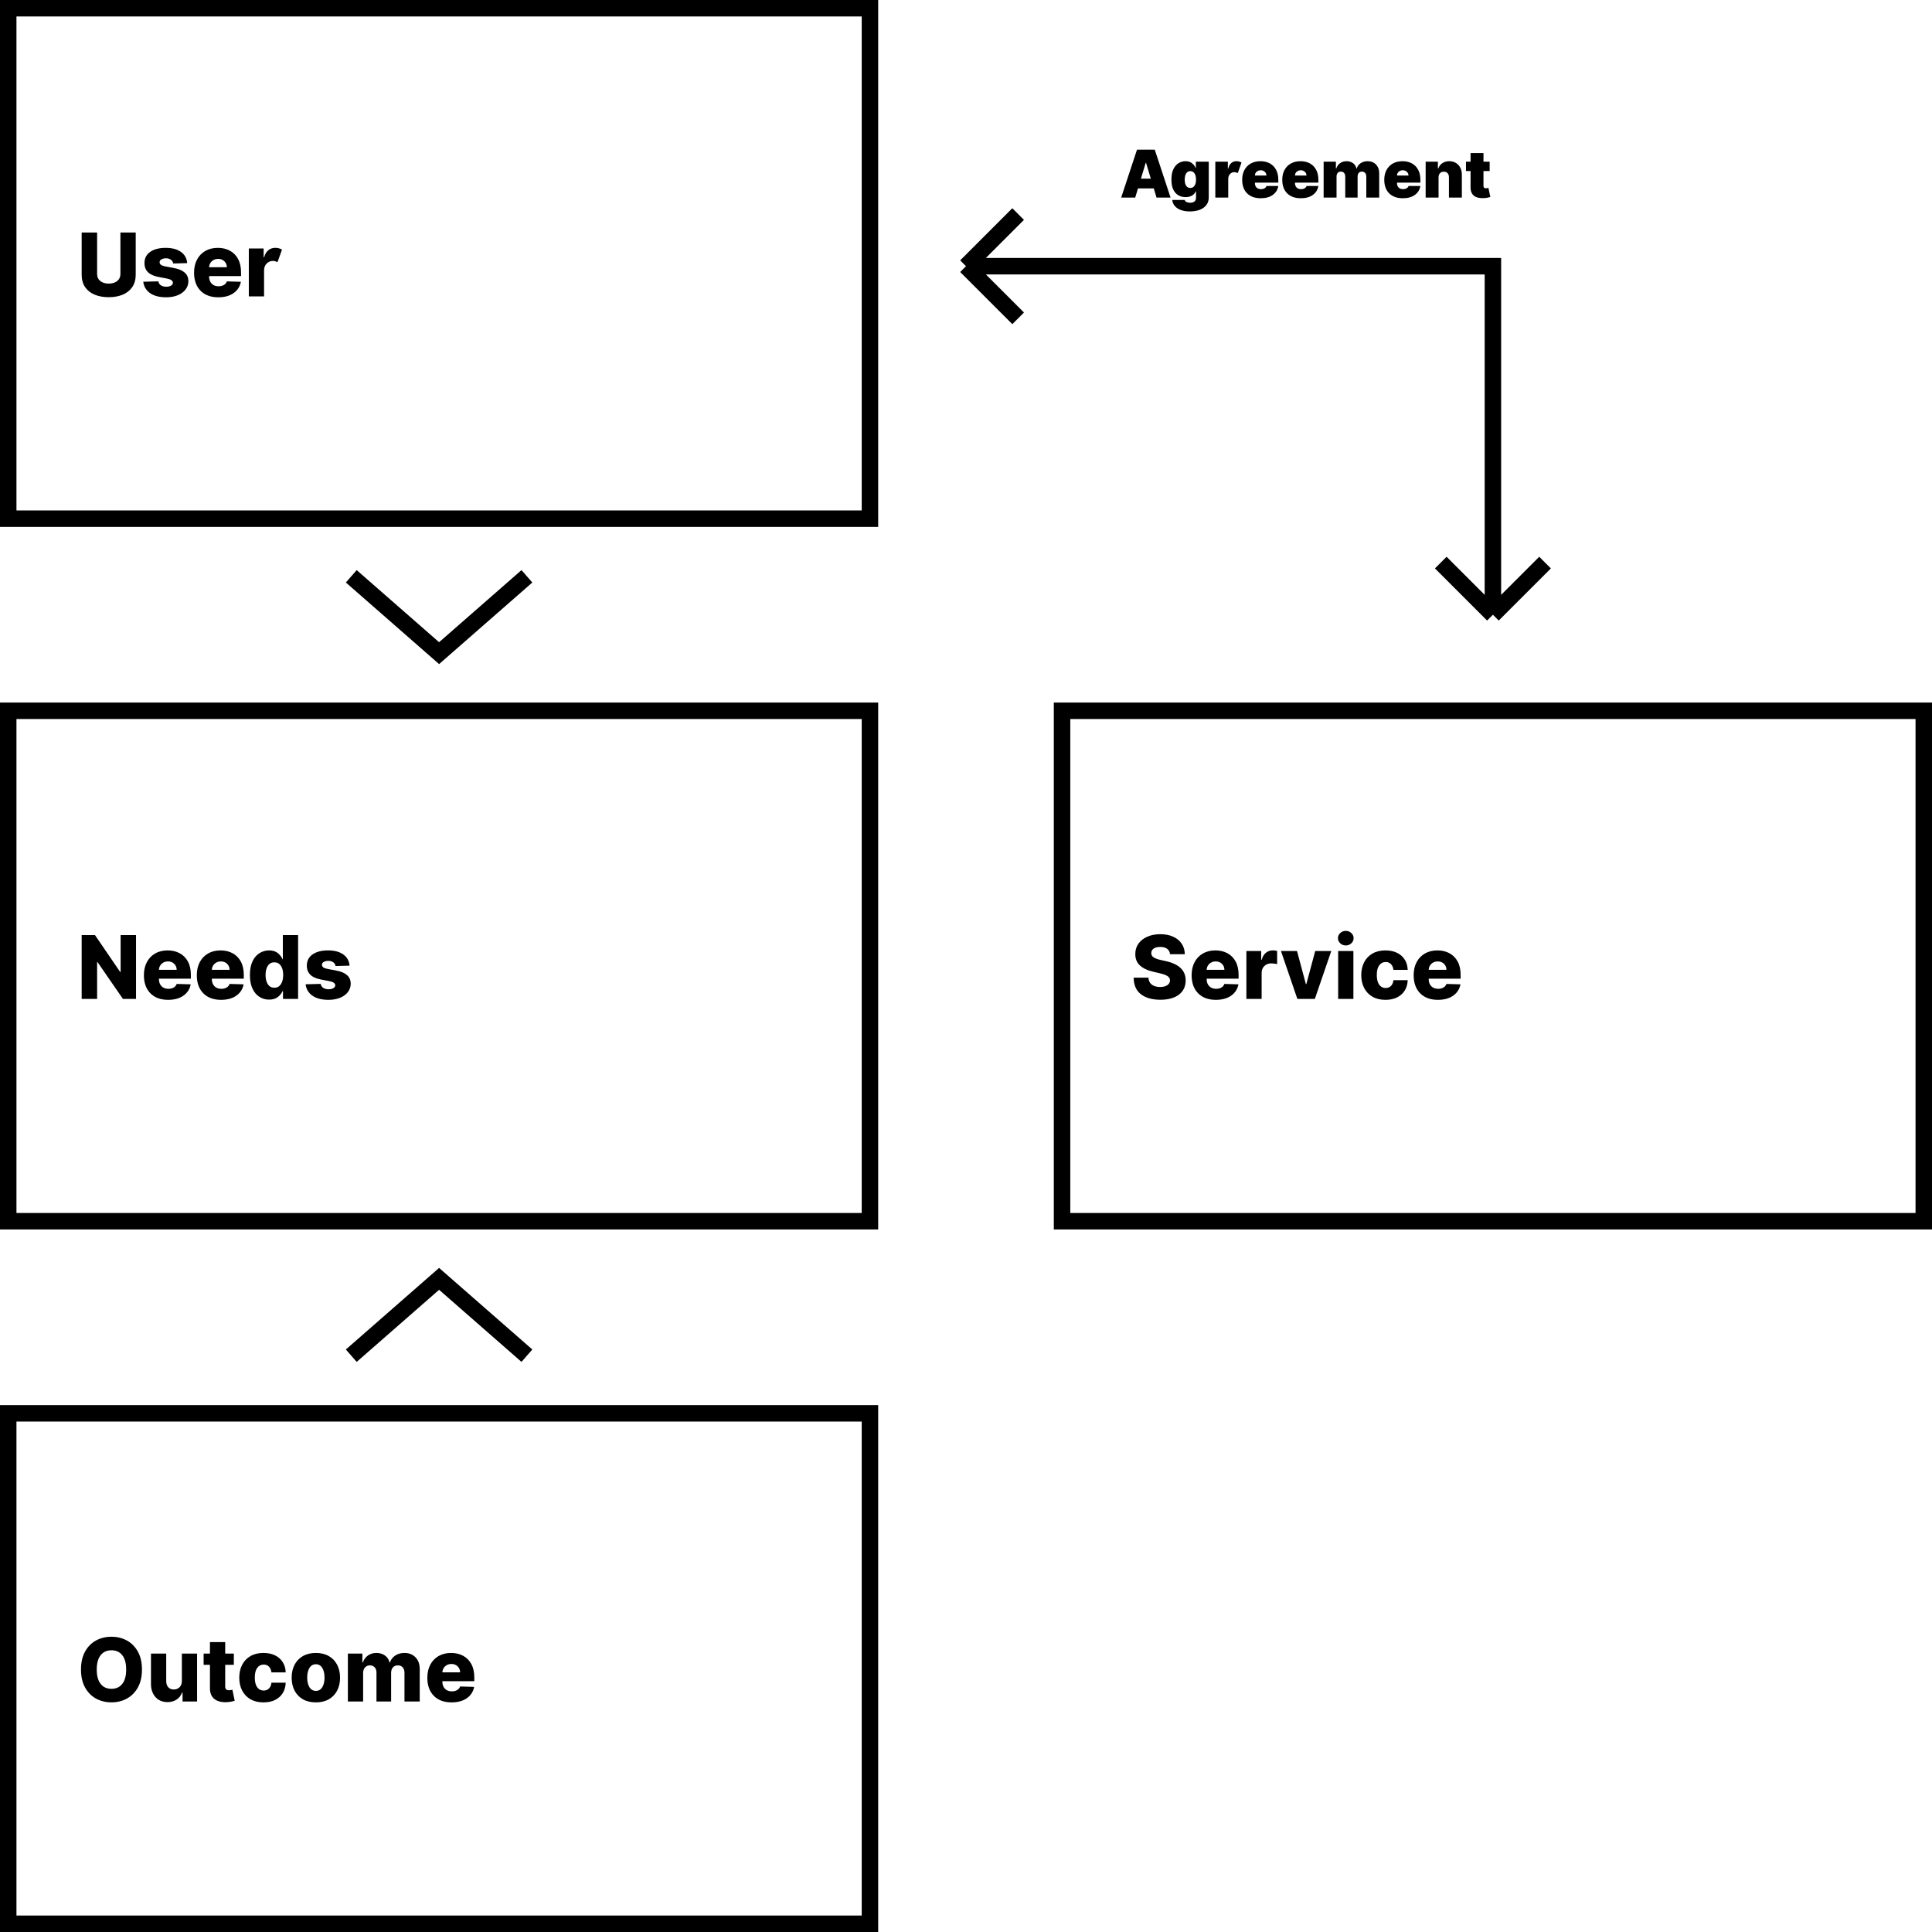 <svg width="352" height="352" viewBox="0 0 352 352" fill="none" xmlns="http://www.w3.org/2000/svg">
<rect width="352" height="352" fill="white"/>
<rect x="193.5" y="129.5" width="157" height="93" stroke="black" stroke-width="3"/>
<path d="M213.17 173.852C213.133 173.436 212.964 173.112 212.665 172.881C212.369 172.646 211.947 172.528 211.398 172.528C210.852 172.528 210.443 172.633 210.17 172.841C209.898 173.045 209.759 173.307 209.756 173.625C209.744 173.97 209.894 174.241 210.205 174.438C210.515 174.631 210.934 174.784 211.46 174.898L212.46 175.125C213.608 175.379 214.487 175.794 215.097 176.369C215.71 176.945 216.019 177.697 216.023 178.625C216.019 179.731 215.61 180.595 214.795 181.216C213.981 181.837 212.848 182.148 211.398 182.148C209.936 182.148 208.765 181.818 207.886 181.159C207.011 180.496 206.564 179.485 206.545 178.125H209.239C209.269 178.686 209.475 179.11 209.858 179.398C210.241 179.682 210.742 179.824 211.364 179.824C211.928 179.824 212.369 179.712 212.688 179.489C213.006 179.265 213.167 178.975 213.17 178.619C213.167 178.294 213.015 178.034 212.716 177.841C212.417 177.644 211.947 177.472 211.307 177.324L210.091 177.04C209.087 176.809 208.294 176.436 207.71 175.92C207.131 175.402 206.843 174.701 206.847 173.818C206.843 173.095 207.036 172.462 207.426 171.92C207.816 171.379 208.354 170.958 209.04 170.659C209.729 170.356 210.517 170.205 211.403 170.205C212.305 170.205 213.087 170.358 213.75 170.665C214.417 170.968 214.934 171.394 215.301 171.943C215.669 172.489 215.856 173.125 215.864 173.852H213.17ZM221.523 182.165C220.152 182.165 219.072 181.765 218.284 180.966C217.5 180.167 217.108 179.068 217.108 177.67C217.108 176.769 217.286 175.981 217.642 175.307C217.998 174.629 218.5 174.102 219.148 173.727C219.795 173.348 220.559 173.159 221.438 173.159C222.263 173.159 222.994 173.331 223.631 173.676C224.267 174.017 224.765 174.519 225.125 175.182C225.485 175.845 225.665 176.655 225.665 177.614V178.307H219.847V178.381C219.847 178.915 220 179.345 220.307 179.67C220.617 179.996 221.04 180.159 221.574 180.159C221.938 180.159 222.254 180.083 222.523 179.932C222.792 179.777 222.979 179.555 223.085 179.267L225.636 179.341C225.477 180.197 225.038 180.883 224.318 181.398C223.598 181.909 222.667 182.165 221.523 182.165ZM219.847 176.693H223.08C223.076 176.246 222.924 175.881 222.625 175.597C222.33 175.309 221.953 175.165 221.494 175.165C221.032 175.165 220.646 175.311 220.335 175.602C220.028 175.894 219.866 176.258 219.847 176.693ZM227.084 182V173.273H229.783V174.864H229.874C230.033 174.288 230.292 173.86 230.652 173.58C231.012 173.295 231.43 173.153 231.908 173.153C232.173 173.153 232.432 173.188 232.686 173.256V175.67C232.554 175.625 232.379 175.589 232.163 175.562C231.951 175.536 231.762 175.523 231.595 175.523C231.099 175.523 230.686 175.684 230.357 176.006C230.027 176.324 229.862 176.742 229.862 177.261V182H227.084ZM242.55 173.273L239.555 182H236.374L233.385 173.273H236.311L237.919 179.284H238.01L239.624 173.273H242.55ZM243.803 182V173.273H246.581V182H243.803ZM245.195 172.256C244.804 172.256 244.469 172.127 244.189 171.869C243.909 171.608 243.768 171.294 243.768 170.926C243.768 170.559 243.909 170.246 244.189 169.989C244.469 169.731 244.804 169.602 245.195 169.602C245.589 169.602 245.924 169.731 246.2 169.989C246.481 170.246 246.621 170.559 246.621 170.926C246.621 171.294 246.481 171.608 246.2 171.869C245.924 172.127 245.589 172.256 245.195 172.256ZM252.423 182.165C251.503 182.165 250.713 181.975 250.054 181.597C249.399 181.214 248.895 180.686 248.543 180.011C248.19 179.333 248.014 178.551 248.014 177.665C248.014 176.771 248.19 175.987 248.543 175.312C248.895 174.634 249.401 174.106 250.06 173.727C250.719 173.348 251.505 173.159 252.418 173.159C253.228 173.159 253.933 173.305 254.531 173.597C255.13 173.888 255.598 174.301 255.935 174.835C256.276 175.366 256.455 175.989 256.474 176.705H253.878C253.825 176.258 253.673 175.907 253.423 175.653C253.177 175.4 252.855 175.273 252.457 175.273C251.973 175.273 251.582 175.475 251.287 175.881C250.991 176.282 250.844 176.867 250.844 177.636C250.844 178.413 250.99 179.004 251.281 179.409C251.577 179.811 251.969 180.011 252.457 180.011C252.84 180.011 253.16 179.888 253.418 179.642C253.675 179.396 253.829 179.042 253.878 178.58H256.474C256.452 179.299 256.274 179.928 255.94 180.466C255.607 181.004 255.141 181.422 254.543 181.722C253.948 182.017 253.241 182.165 252.423 182.165ZM261.976 182.165C260.605 182.165 259.525 181.765 258.737 180.966C257.953 180.167 257.561 179.068 257.561 177.67C257.561 176.769 257.739 175.981 258.095 175.307C258.451 174.629 258.953 174.102 259.601 173.727C260.249 173.348 261.012 173.159 261.891 173.159C262.716 173.159 263.447 173.331 264.084 173.676C264.72 174.017 265.218 174.519 265.578 175.182C265.938 175.845 266.118 176.655 266.118 177.614V178.307H260.3V178.381C260.3 178.915 260.453 179.345 260.76 179.67C261.071 179.996 261.493 180.159 262.027 180.159C262.391 180.159 262.707 180.083 262.976 179.932C263.245 179.777 263.432 179.555 263.538 179.267L266.089 179.341C265.93 180.197 265.491 180.883 264.771 181.398C264.052 181.909 263.12 182.165 261.976 182.165ZM260.3 176.693H263.533C263.529 176.246 263.377 175.881 263.078 175.597C262.783 175.309 262.406 175.165 261.947 175.165C261.485 175.165 261.099 175.311 260.788 175.602C260.482 175.894 260.319 176.258 260.3 176.693Z" fill="black"/>
<rect x="1.5" y="1.5" width="157" height="93" stroke="black" stroke-width="3"/>
<path d="M21.938 42.364H24.727V50.051C24.727 50.934 24.521 51.68 24.108 52.29C23.695 52.9 23.119 53.362 22.381 53.676C21.642 53.99 20.784 54.148 19.807 54.148C18.826 54.148 17.964 53.99 17.222 53.676C16.483 53.362 15.907 52.9 15.494 52.29C15.085 51.68 14.881 50.934 14.881 50.051V42.364H17.693V49.943C17.693 50.47 17.888 50.89 18.278 51.205C18.669 51.515 19.178 51.67 19.807 51.67C20.443 51.67 20.956 51.515 21.347 51.205C21.741 50.89 21.938 50.47 21.938 49.943V42.364ZM34.109 47.938L31.558 48.006C31.52 47.729 31.382 47.504 31.143 47.33C30.905 47.151 30.602 47.062 30.234 47.062C29.912 47.062 29.638 47.127 29.41 47.256C29.187 47.381 29.077 47.555 29.081 47.778C29.077 47.945 29.145 48.093 29.285 48.222C29.43 48.347 29.685 48.447 30.053 48.523L31.734 48.841C33.45 49.17 34.314 49.958 34.325 51.205C34.322 51.803 34.144 52.324 33.791 52.767C33.443 53.21 32.965 53.555 32.359 53.801C31.753 54.044 31.06 54.165 30.28 54.165C29.034 54.165 28.051 53.909 27.331 53.398C26.611 52.883 26.202 52.193 26.104 51.33L28.848 51.261C28.909 51.58 29.066 51.822 29.32 51.989C29.573 52.155 29.897 52.239 30.291 52.239C30.647 52.239 30.937 52.172 31.16 52.04C31.384 51.907 31.498 51.731 31.501 51.511C31.49 51.144 31.136 50.892 30.439 50.756L28.916 50.466C27.178 50.144 26.314 49.301 26.325 47.938C26.322 47.062 26.668 46.381 27.365 45.892C28.062 45.403 29.001 45.159 30.183 45.159C31.365 45.159 32.297 45.407 32.979 45.903C33.66 46.396 34.037 47.074 34.109 47.938ZM39.773 54.165C38.401 54.165 37.322 53.765 36.534 52.966C35.75 52.167 35.358 51.068 35.358 49.67C35.358 48.769 35.536 47.981 35.892 47.307C36.248 46.629 36.75 46.102 37.398 45.727C38.045 45.349 38.809 45.159 39.688 45.159C40.513 45.159 41.244 45.331 41.881 45.676C42.517 46.017 43.015 46.519 43.375 47.182C43.735 47.845 43.915 48.655 43.915 49.614V50.307H38.097V50.381C38.097 50.915 38.25 51.345 38.557 51.67C38.867 51.996 39.29 52.159 39.824 52.159C40.188 52.159 40.504 52.083 40.773 51.932C41.042 51.776 41.229 51.555 41.335 51.267L43.886 51.341C43.727 52.197 43.288 52.883 42.568 53.398C41.849 53.909 40.917 54.165 39.773 54.165ZM38.097 48.693H41.33C41.326 48.246 41.174 47.881 40.875 47.597C40.58 47.309 40.203 47.165 39.744 47.165C39.282 47.165 38.896 47.311 38.585 47.602C38.278 47.894 38.115 48.258 38.097 48.693ZM45.334 54V45.273H48.033V46.864H48.124C48.283 46.288 48.542 45.86 48.902 45.58C49.262 45.295 49.68 45.153 50.158 45.153C50.389 45.153 50.608 45.182 50.817 45.239C51.025 45.295 51.213 45.373 51.379 45.472L50.561 47.756C50.44 47.699 50.309 47.65 50.169 47.608C50.033 47.562 49.881 47.54 49.715 47.54C49.279 47.54 48.904 47.697 48.59 48.011C48.275 48.326 48.116 48.742 48.112 49.261V54H45.334Z" fill="black"/>
<rect x="1.5" y="129.5" width="157" height="93" stroke="black" stroke-width="3"/>
<path d="M24.784 170.364V182H22.398L17.767 175.284H17.693V182H14.881V170.364H17.301L21.881 177.068H21.977V170.364H24.784ZM30.632 182.165C29.261 182.165 28.181 181.765 27.393 180.966C26.609 180.167 26.217 179.068 26.217 177.67C26.217 176.769 26.395 175.981 26.751 175.307C27.108 174.629 27.609 174.102 28.257 173.727C28.905 173.348 29.668 173.159 30.547 173.159C31.373 173.159 32.104 173.331 32.74 173.676C33.376 174.017 33.874 174.519 34.234 175.182C34.594 175.845 34.774 176.655 34.774 177.614V178.307H28.956V178.381C28.956 178.915 29.109 179.345 29.416 179.67C29.727 179.996 30.149 180.159 30.683 180.159C31.047 180.159 31.363 180.083 31.632 179.932C31.901 179.777 32.089 179.555 32.195 179.267L34.746 179.341C34.587 180.197 34.147 180.883 33.428 181.398C32.708 181.909 31.776 182.165 30.632 182.165ZM28.956 176.693H32.189C32.185 176.246 32.034 175.881 31.734 175.597C31.439 175.309 31.062 175.165 30.604 175.165C30.142 175.165 29.755 175.311 29.445 175.602C29.138 175.894 28.975 176.258 28.956 176.693ZM40.273 182.165C38.901 182.165 37.822 181.765 37.034 180.966C36.25 180.167 35.858 179.068 35.858 177.67C35.858 176.769 36.036 175.981 36.392 175.307C36.748 174.629 37.25 174.102 37.898 173.727C38.545 173.348 39.309 173.159 40.188 173.159C41.013 173.159 41.744 173.331 42.381 173.676C43.017 174.017 43.515 174.519 43.875 175.182C44.235 175.845 44.415 176.655 44.415 177.614V178.307H38.597V178.381C38.597 178.915 38.75 179.345 39.057 179.67C39.367 179.996 39.79 180.159 40.324 180.159C40.688 180.159 41.004 180.083 41.273 179.932C41.542 179.777 41.729 179.555 41.835 179.267L44.386 179.341C44.227 180.197 43.788 180.883 43.068 181.398C42.349 181.909 41.417 182.165 40.273 182.165ZM38.597 176.693H41.83C41.826 176.246 41.674 175.881 41.375 175.597C41.08 175.309 40.703 175.165 40.244 175.165C39.782 175.165 39.396 175.311 39.085 175.602C38.778 175.894 38.615 176.258 38.597 176.693ZM49.021 182.125C48.381 182.125 47.796 181.958 47.266 181.625C46.739 181.288 46.319 180.788 46.004 180.125C45.69 179.462 45.533 178.634 45.533 177.642C45.533 176.616 45.696 175.773 46.021 175.114C46.347 174.451 46.775 173.96 47.305 173.642C47.836 173.32 48.404 173.159 49.01 173.159C49.699 173.159 50.241 173.328 50.635 173.665C51.033 173.998 51.313 174.366 51.476 174.767H51.533V170.364H54.311V182H51.561V180.585H51.476C51.302 180.987 51.014 181.345 50.612 181.659C50.211 181.97 49.68 182.125 49.021 182.125ZM49.987 179.96C50.495 179.96 50.889 179.75 51.169 179.33C51.453 178.909 51.595 178.345 51.595 177.636C51.595 176.924 51.453 176.362 51.169 175.949C50.889 175.536 50.495 175.33 49.987 175.33C49.472 175.33 49.076 175.54 48.8 175.96C48.523 176.377 48.385 176.936 48.385 177.636C48.385 178.341 48.523 178.905 48.8 179.33C49.076 179.75 49.472 179.96 49.987 179.96ZM63.688 175.938L61.136 176.006C61.099 175.729 60.96 175.504 60.722 175.33C60.483 175.152 60.18 175.062 59.812 175.062C59.49 175.062 59.216 175.127 58.989 175.256C58.765 175.381 58.655 175.555 58.659 175.778C58.655 175.945 58.724 176.093 58.864 176.222C59.008 176.347 59.263 176.447 59.631 176.523L61.312 176.841C63.028 177.17 63.892 177.958 63.903 179.205C63.9 179.803 63.722 180.324 63.369 180.767C63.021 181.21 62.544 181.555 61.938 181.801C61.331 182.044 60.638 182.165 59.858 182.165C58.612 182.165 57.629 181.909 56.909 181.398C56.189 180.883 55.78 180.193 55.682 179.33L58.426 179.261C58.487 179.58 58.644 179.822 58.898 179.989C59.151 180.155 59.475 180.239 59.869 180.239C60.225 180.239 60.515 180.172 60.739 180.04C60.962 179.907 61.076 179.731 61.08 179.511C61.068 179.144 60.714 178.892 60.017 178.756L58.494 178.466C56.756 178.144 55.892 177.301 55.903 175.938C55.9 175.062 56.246 174.381 56.943 173.892C57.64 173.403 58.58 173.159 59.761 173.159C60.943 173.159 61.875 173.407 62.557 173.903C63.239 174.396 63.615 175.074 63.688 175.938Z" fill="black"/>
<rect x="1.5" y="257.5" width="157" height="93" stroke="black" stroke-width="3"/>
<path d="M25.864 304.182C25.864 305.462 25.617 306.547 25.125 307.438C24.633 308.328 23.966 309.004 23.125 309.466C22.288 309.928 21.349 310.159 20.307 310.159C19.261 310.159 18.318 309.928 17.477 309.466C16.64 309 15.977 308.322 15.489 307.432C15 306.542 14.756 305.458 14.756 304.182C14.756 302.898 15 301.812 15.489 300.926C15.977 300.036 16.64 299.36 17.477 298.898C18.318 298.436 19.261 298.205 20.307 298.205C21.349 298.205 22.288 298.436 23.125 298.898C23.966 299.36 24.633 300.036 25.125 300.926C25.617 301.812 25.864 302.898 25.864 304.182ZM22.989 304.182C22.989 303.042 22.752 302.172 22.278 301.574C21.805 300.972 21.148 300.67 20.307 300.67C19.47 300.67 18.812 300.972 18.335 301.574C17.862 302.172 17.625 303.042 17.625 304.182C17.625 305.322 17.862 306.193 18.335 306.795C18.812 307.394 19.47 307.693 20.307 307.693C21.148 307.693 21.805 307.394 22.278 306.795C22.752 306.193 22.989 305.322 22.989 304.182ZM33.136 306.233V301.273H35.909V310H33.261V308.375H33.17C32.977 308.909 32.648 309.333 32.182 309.648C31.72 309.958 31.161 310.114 30.506 310.114C29.907 310.114 29.383 309.977 28.932 309.705C28.485 309.432 28.136 309.049 27.886 308.557C27.636 308.064 27.509 307.491 27.506 306.835V301.273H30.284V306.29C30.288 306.763 30.413 307.136 30.659 307.409C30.905 307.682 31.241 307.818 31.665 307.818C32.078 307.818 32.426 307.682 32.71 307.409C32.994 307.133 33.136 306.741 33.136 306.233ZM42.604 301.273V303.318H41.03V307.256C41.03 307.513 41.09 307.695 41.212 307.801C41.337 307.903 41.511 307.955 41.734 307.955C41.84 307.955 41.952 307.945 42.07 307.926C42.191 307.903 42.282 307.884 42.342 307.869L42.763 309.875C42.63 309.913 42.445 309.958 42.206 310.011C41.967 310.068 41.679 310.106 41.342 310.125C40.361 310.17 39.598 309.975 39.053 309.54C38.511 309.104 38.244 308.445 38.251 307.562V303.318H37.098V301.273H38.251V299.182H41.03V301.273H42.604ZM48.001 310.165C47.081 310.165 46.291 309.975 45.632 309.597C44.977 309.214 44.473 308.686 44.121 308.011C43.769 307.333 43.592 306.551 43.592 305.665C43.592 304.771 43.769 303.987 44.121 303.312C44.473 302.634 44.979 302.106 45.638 301.727C46.297 301.348 47.083 301.159 47.996 301.159C48.806 301.159 49.511 301.305 50.109 301.597C50.708 301.888 51.176 302.301 51.513 302.835C51.854 303.366 52.034 303.989 52.053 304.705H49.456C49.403 304.258 49.251 303.907 49.001 303.653C48.755 303.4 48.433 303.273 48.035 303.273C47.551 303.273 47.16 303.475 46.865 303.881C46.57 304.282 46.422 304.867 46.422 305.636C46.422 306.413 46.568 307.004 46.859 307.409C47.155 307.811 47.547 308.011 48.035 308.011C48.418 308.011 48.738 307.888 48.996 307.642C49.253 307.396 49.407 307.042 49.456 306.58H52.053C52.03 307.299 51.852 307.928 51.519 308.466C51.185 309.004 50.719 309.422 50.121 309.722C49.526 310.017 48.82 310.165 48.001 310.165ZM57.548 310.165C56.635 310.165 55.849 309.977 55.19 309.602C54.531 309.223 54.024 308.697 53.668 308.023C53.315 307.345 53.139 306.559 53.139 305.665C53.139 304.767 53.315 303.981 53.668 303.307C54.024 302.629 54.531 302.102 55.19 301.727C55.849 301.348 56.635 301.159 57.548 301.159C58.465 301.159 59.251 301.348 59.906 301.727C60.565 302.102 61.071 302.629 61.423 303.307C61.779 303.981 61.957 304.767 61.957 305.665C61.957 306.559 61.779 307.345 61.423 308.023C61.071 308.697 60.565 309.223 59.906 309.602C59.251 309.977 58.465 310.165 57.548 310.165ZM57.565 308.068C58.062 308.068 58.446 307.845 58.719 307.398C58.992 306.951 59.128 306.367 59.128 305.648C59.128 304.924 58.992 304.339 58.719 303.892C58.446 303.441 58.062 303.216 57.565 303.216C57.05 303.216 56.654 303.441 56.378 303.892C56.105 304.339 55.969 304.924 55.969 305.648C55.969 306.367 56.105 306.951 56.378 307.398C56.654 307.845 57.05 308.068 57.565 308.068ZM63.381 310V301.273H66.023V302.875H66.119C66.301 302.345 66.608 301.926 67.04 301.619C67.475 301.312 67.99 301.159 68.585 301.159C69.191 301.159 69.71 301.314 70.142 301.625C70.574 301.936 70.849 302.352 70.966 302.875H71.057C71.22 302.356 71.538 301.941 72.011 301.631C72.485 301.316 73.044 301.159 73.688 301.159C74.513 301.159 75.184 301.422 75.699 301.949C76.214 302.475 76.472 303.201 76.472 304.125V310H73.693V304.761C73.693 304.326 73.579 303.994 73.352 303.767C73.129 303.536 72.841 303.42 72.489 303.42C72.106 303.42 71.805 303.545 71.585 303.795C71.369 304.042 71.261 304.373 71.261 304.79V310H68.591V304.733C68.591 304.328 68.481 304.008 68.261 303.773C68.042 303.538 67.752 303.42 67.392 303.42C67.028 303.42 66.731 303.549 66.5 303.807C66.273 304.061 66.159 304.403 66.159 304.835V310H63.381ZM82.273 310.165C80.901 310.165 79.822 309.765 79.034 308.966C78.25 308.167 77.858 307.068 77.858 305.67C77.858 304.769 78.036 303.981 78.392 303.307C78.748 302.629 79.25 302.102 79.898 301.727C80.546 301.348 81.309 301.159 82.188 301.159C83.013 301.159 83.744 301.331 84.381 301.676C85.017 302.017 85.515 302.519 85.875 303.182C86.235 303.845 86.415 304.655 86.415 305.614V306.307H80.597V306.381C80.597 306.915 80.75 307.345 81.057 307.67C81.367 307.996 81.79 308.159 82.324 308.159C82.688 308.159 83.004 308.083 83.273 307.932C83.542 307.777 83.729 307.555 83.835 307.267L86.386 307.341C86.227 308.197 85.788 308.883 85.068 309.398C84.349 309.909 83.417 310.165 82.273 310.165ZM80.597 304.693H83.829C83.826 304.246 83.674 303.881 83.375 303.597C83.079 303.309 82.703 303.165 82.244 303.165C81.782 303.165 81.396 303.311 81.085 303.602C80.778 303.894 80.615 304.258 80.597 304.693Z" fill="black"/>
<path d="M272 112V48.5H176M272 112L281.5 102.5M272 112L262.5 102.5M176 48.5L185.5 58M176 48.5L185.5 39" stroke="black" stroke-width="3"/>
<path d="M206.83 36H204.273L207.153 27.273H210.392L213.273 36H210.716L210.213 34.33H207.332L206.83 36ZM207.869 32.557H209.676L208.807 29.676H208.739L207.869 32.557ZM216.785 38.523C216.129 38.523 215.566 38.43 215.098 38.246C214.632 38.064 214.27 37.814 214.011 37.496C213.755 37.18 213.612 36.824 213.581 36.426H215.848C215.882 36.599 215.99 36.727 216.172 36.81C216.356 36.895 216.583 36.938 216.853 36.938C217.157 36.938 217.409 36.867 217.608 36.724C217.809 36.582 217.91 36.335 217.91 35.983V34.875H217.842C217.714 35.207 217.485 35.465 217.156 35.646C216.829 35.825 216.444 35.915 216.001 35.915C215.535 35.915 215.106 35.807 214.714 35.591C214.325 35.375 214.012 35.033 213.777 34.564C213.544 34.095 213.427 33.483 213.427 32.727C213.427 31.938 213.549 31.296 213.794 30.801C214.041 30.307 214.359 29.945 214.748 29.715C215.14 29.484 215.552 29.369 215.984 29.369C216.47 29.369 216.866 29.491 217.173 29.736C217.48 29.977 217.697 30.264 217.825 30.597H217.876V29.454H220.228V35.983C220.228 36.514 220.085 36.969 219.798 37.347C219.514 37.727 219.113 38.019 218.596 38.22C218.079 38.422 217.475 38.523 216.785 38.523ZM216.87 34.244C217.194 34.244 217.449 34.111 217.633 33.844C217.818 33.577 217.91 33.205 217.91 32.727C217.91 32.242 217.818 31.862 217.633 31.59C217.449 31.314 217.194 31.176 216.87 31.176C216.547 31.176 216.295 31.314 216.116 31.59C215.937 31.862 215.848 32.242 215.848 32.727C215.848 33.213 215.937 33.588 216.116 33.852C216.295 34.114 216.547 34.244 216.87 34.244ZM221.425 36V29.454H223.709V30.699H223.777C223.899 30.239 224.089 29.902 224.348 29.689C224.607 29.476 224.911 29.369 225.26 29.369C225.43 29.369 225.597 29.391 225.759 29.433C225.92 29.476 226.067 29.534 226.197 29.608L225.516 31.534C225.419 31.489 225.318 31.449 225.213 31.415C225.108 31.381 224.993 31.364 224.868 31.364C224.575 31.364 224.321 31.476 224.105 31.7C223.889 31.922 223.78 32.219 223.777 32.591V36H221.425ZM229.694 36.119C228.646 36.119 227.82 35.822 227.218 35.229C226.619 34.632 226.319 33.804 226.319 32.744C226.319 32.068 226.455 31.477 226.728 30.972C227.001 30.466 227.386 30.072 227.883 29.791C228.38 29.51 228.967 29.369 229.643 29.369C230.302 29.369 230.874 29.504 231.36 29.774C231.849 30.044 232.227 30.43 232.494 30.933C232.763 31.433 232.898 32.031 232.898 32.727V33.273H228.637V33.375C228.637 33.69 228.734 33.952 228.927 34.159C229.123 34.364 229.396 34.466 229.745 34.466C229.987 34.466 230.197 34.416 230.376 34.317C230.558 34.215 230.683 34.071 230.751 33.886H232.898C232.788 34.568 232.452 35.111 231.893 35.514C231.336 35.918 230.603 36.119 229.694 36.119ZM228.637 31.977H230.734C230.728 31.696 230.626 31.467 230.427 31.291C230.231 31.112 229.987 31.023 229.694 31.023C229.407 31.023 229.16 31.111 228.952 31.287C228.748 31.463 228.643 31.693 228.637 31.977ZM236.995 36.119C235.946 36.119 235.121 35.822 234.519 35.229C233.919 34.632 233.62 33.804 233.62 32.744C233.62 32.068 233.756 31.477 234.029 30.972C234.301 30.466 234.686 30.072 235.184 29.791C235.681 29.51 236.267 29.369 236.944 29.369C237.603 29.369 238.175 29.504 238.661 29.774C239.15 30.044 239.527 30.43 239.794 30.933C240.064 31.433 240.199 32.031 240.199 32.727V33.273H235.938V33.375C235.938 33.69 236.034 33.952 236.228 34.159C236.424 34.364 236.696 34.466 237.046 34.466C237.287 34.466 237.498 34.416 237.676 34.317C237.858 34.215 237.983 34.071 238.051 33.886H240.199C240.088 34.568 239.753 35.111 239.194 35.514C238.637 35.918 237.904 36.119 236.995 36.119ZM235.938 31.977H238.034C238.029 31.696 237.926 31.467 237.728 31.291C237.532 31.112 237.287 31.023 236.995 31.023C236.708 31.023 236.461 31.111 236.253 31.287C236.049 31.463 235.944 31.693 235.938 31.977ZM241.159 36V29.454H243.392V30.699H243.46C243.597 30.29 243.83 29.966 244.159 29.727C244.489 29.489 244.881 29.369 245.335 29.369C245.795 29.369 246.192 29.491 246.524 29.736C246.857 29.977 247.057 30.298 247.125 30.699H247.193C247.304 30.298 247.54 29.977 247.901 29.736C248.261 29.491 248.685 29.369 249.17 29.369C249.798 29.369 250.307 29.571 250.696 29.974C251.088 30.378 251.284 30.915 251.284 31.585V36H248.932V32.182C248.932 31.895 248.859 31.671 248.714 31.509C248.57 31.344 248.375 31.261 248.131 31.261C247.889 31.261 247.697 31.344 247.555 31.509C247.416 31.671 247.347 31.895 247.347 32.182V36H245.097V32.182C245.097 31.895 245.024 31.671 244.879 31.509C244.734 31.344 244.54 31.261 244.295 31.261C244.054 31.261 243.862 31.344 243.72 31.509C243.581 31.671 243.511 31.895 243.511 32.182V36H241.159ZM255.581 36.119C254.532 36.119 253.707 35.822 253.105 35.229C252.505 34.632 252.206 33.804 252.206 32.744C252.206 32.068 252.342 31.477 252.615 30.972C252.887 30.466 253.272 30.072 253.77 29.791C254.267 29.51 254.853 29.369 255.529 29.369C256.189 29.369 256.761 29.504 257.247 29.774C257.735 30.044 258.113 30.43 258.38 30.933C258.65 31.433 258.785 32.031 258.785 32.727V33.273H254.524V33.375C254.524 33.69 254.62 33.952 254.814 34.159C255.01 34.364 255.282 34.466 255.632 34.466C255.873 34.466 256.083 34.416 256.262 34.317C256.444 34.215 256.569 34.071 256.637 33.886H258.785C258.674 34.568 258.339 35.111 257.779 35.514C257.223 35.918 256.49 36.119 255.581 36.119ZM254.524 31.977H256.62C256.615 31.696 256.512 31.467 256.314 31.291C256.118 31.112 255.873 31.023 255.581 31.023C255.294 31.023 255.047 31.111 254.839 31.287C254.635 31.463 254.529 31.693 254.524 31.977ZM262.097 32.318V36H259.745V29.454H261.978V30.699H262.046C262.188 30.284 262.438 29.959 262.796 29.723C263.157 29.487 263.577 29.369 264.058 29.369C264.521 29.369 264.923 29.476 265.263 29.689C265.607 29.899 265.873 30.189 266.06 30.558C266.251 30.928 266.344 31.349 266.342 31.824V36H263.989V32.318C263.992 31.994 263.91 31.74 263.742 31.555C263.577 31.371 263.347 31.278 263.052 31.278C262.759 31.278 262.528 31.371 262.357 31.555C262.187 31.74 262.1 31.994 262.097 32.318ZM271.406 29.454V31.159H270.281V33.895C270.281 34.168 270.429 34.304 270.724 34.304C270.795 34.304 270.878 34.295 270.972 34.278C271.068 34.261 271.139 34.247 271.185 34.236L271.526 35.889C271.42 35.92 271.27 35.959 271.074 36.004C270.881 36.05 270.651 36.08 270.384 36.094C269.571 36.139 268.956 35.993 268.538 35.655C268.124 35.314 267.92 34.801 267.929 34.117V31.159H267.094V29.454H267.929V27.886H270.281V29.454H271.406Z" fill="black"/>
<path d="M64 247L80 233L96 247" stroke="black" stroke-width="3"/>
<path d="M96 105L80 119L64 105" stroke="black" stroke-width="3"/>
</svg>

